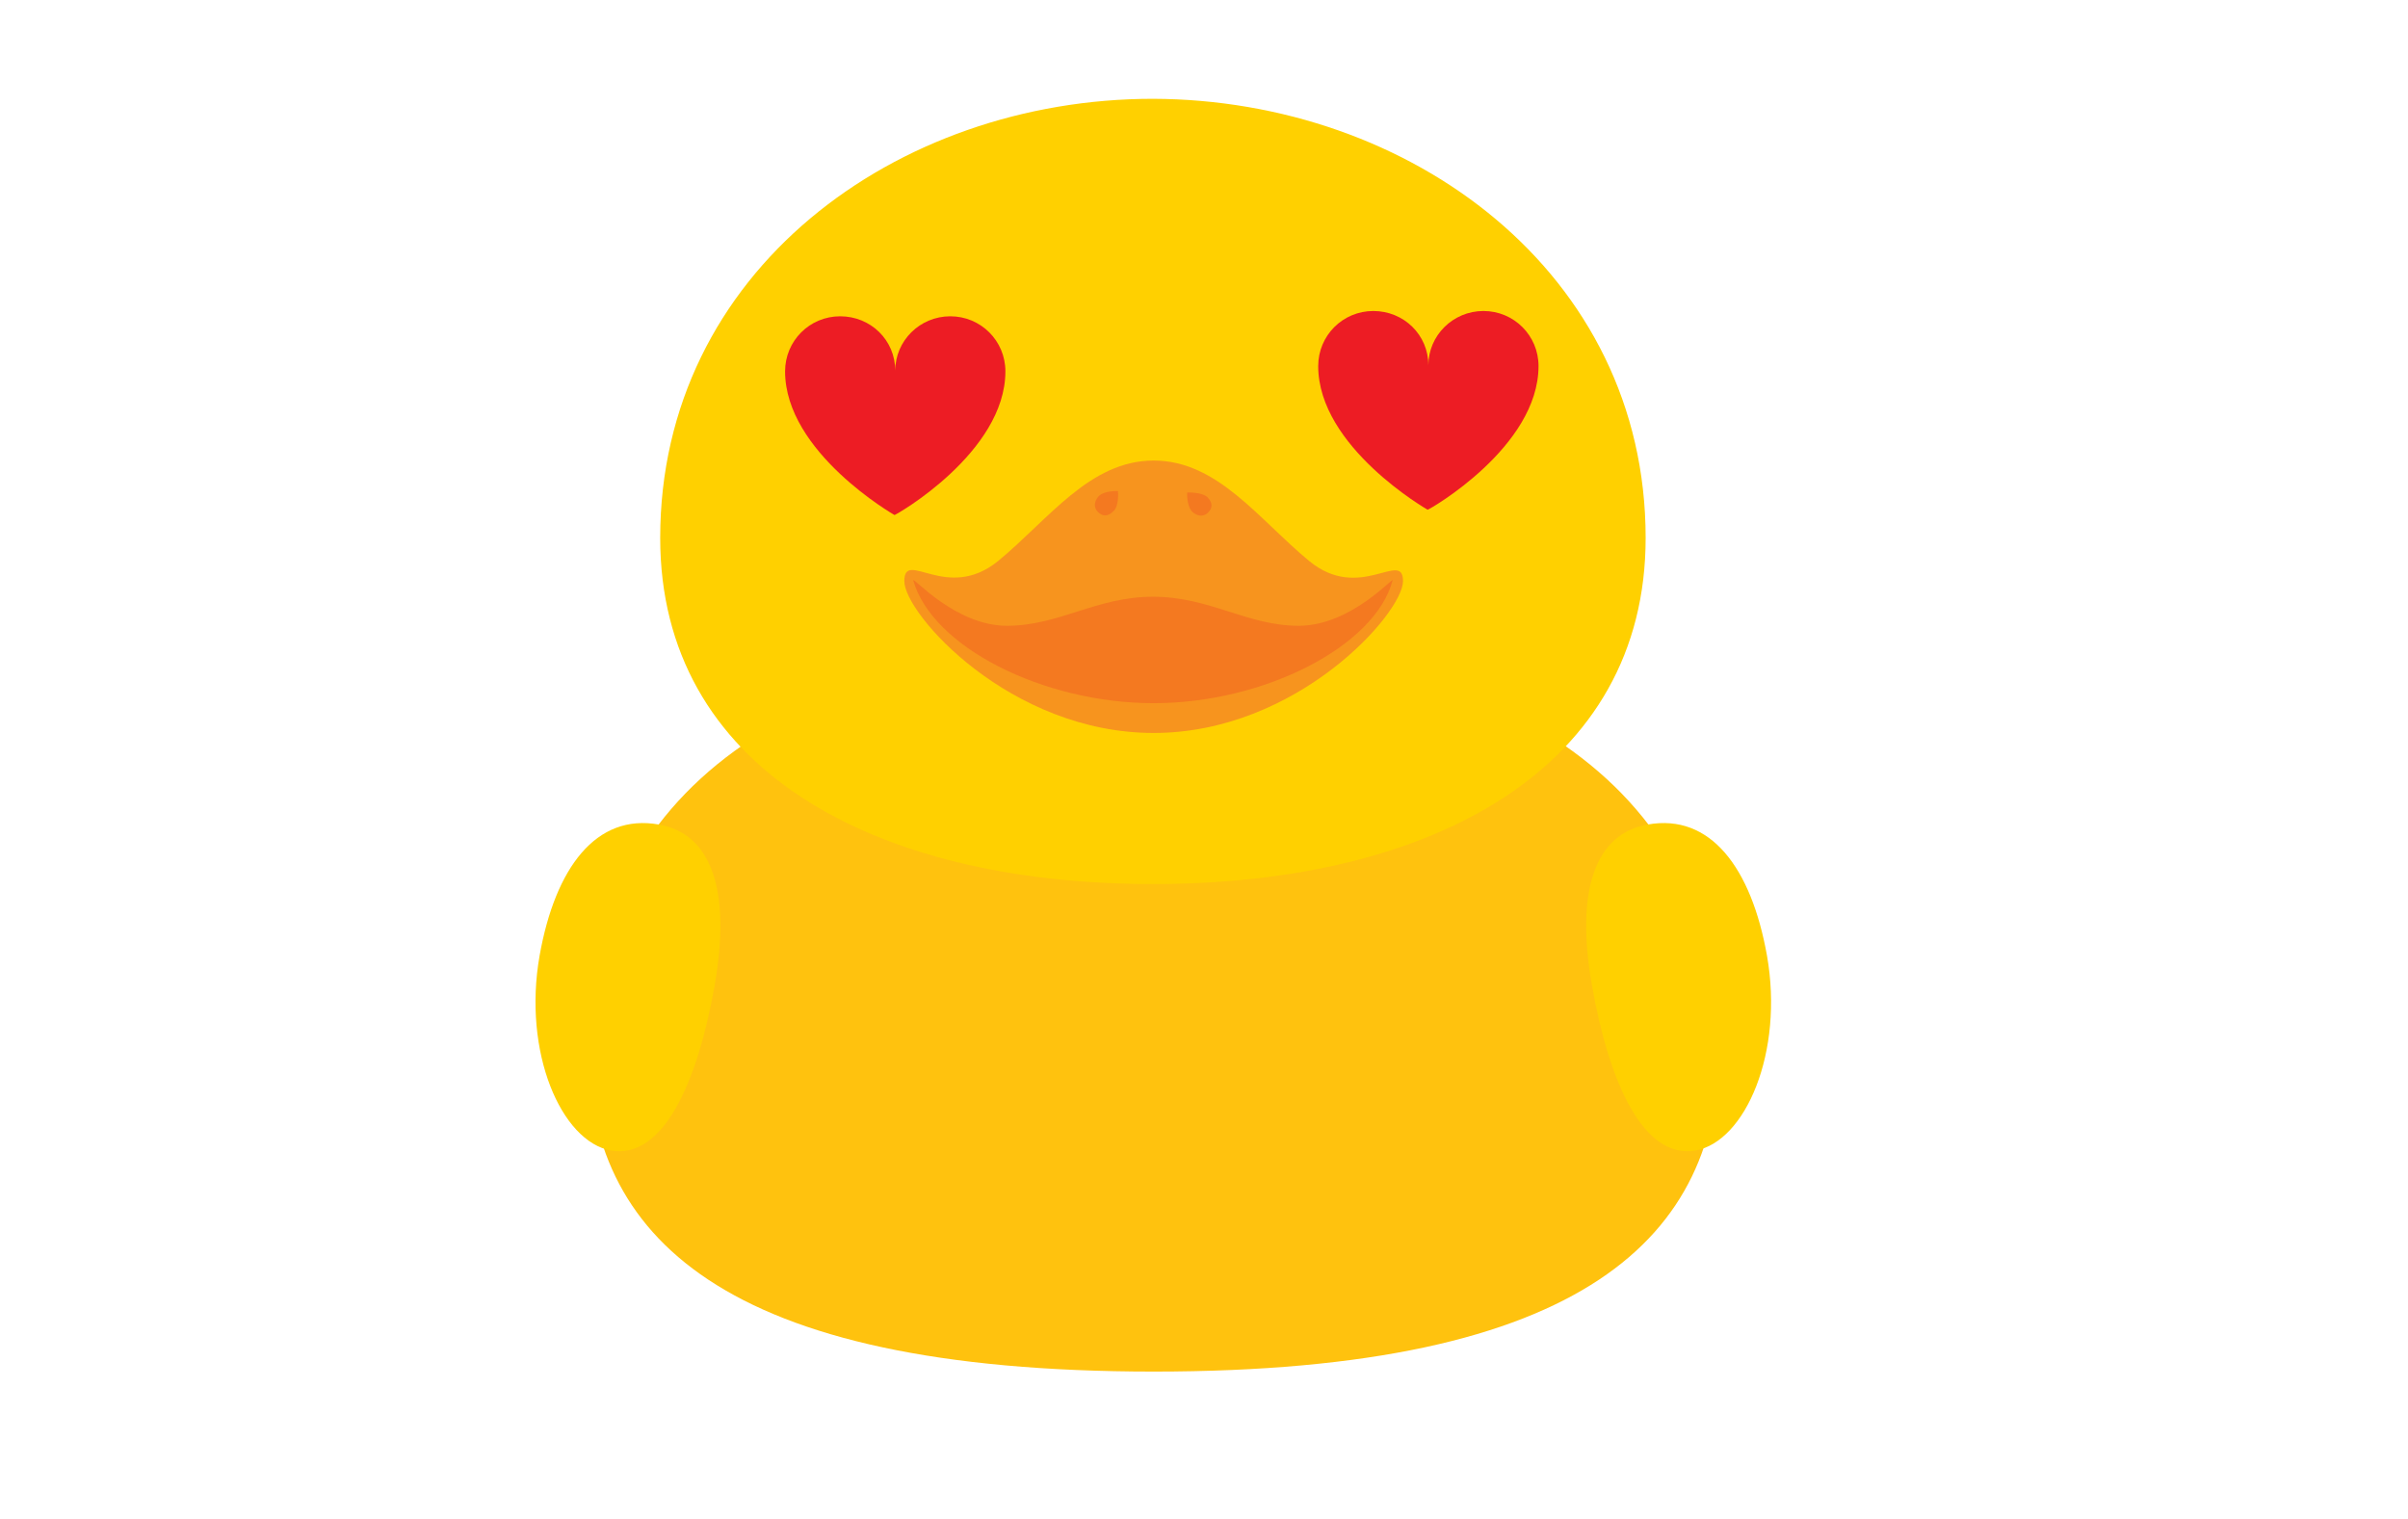 <?xml version="1.0" encoding="UTF-8" standalone="no"?>
<svg
   xmlns:dc="http://purl.org/dc/elements/1.1/"
   xmlns:cc="http://creativecommons.org/ns#"
   xmlns:rdf="http://www.w3.org/1999/02/22-rdf-syntax-ns#"
   xmlns:svg="http://www.w3.org/2000/svg"
   xmlns="http://www.w3.org/2000/svg"
   xmlns:sodipodi="http://sodipodi.sourceforge.net/DTD/sodipodi-0.dtd"
   xmlns:inkscape="http://www.inkscape.org/namespaces/inkscape"
   id="master-artboard"
   viewBox="0 0 323.528 204.019"
   version="1.1"
   x="0px"
   y="0px"
   width="85.6mm"
   height="53.98mm"
   sodipodi:docname="duck_neutral copy 4.svg"
   inkscape:version="1.0 (4035a4f, 2020-05-01)">
  <defs
     id="defs3082" />
  <sodipodi:namedview
     inkscape:document-rotation="0"
     pagecolor="#ffffff"
     bordercolor="#666666"
     borderopacity="1"
     objecttolerance="10"
     gridtolerance="10"
     guidetolerance="10"
     inkscape:pageopacity="0"
     inkscape:pageshadow="2"
     inkscape:window-width="827"
     inkscape:window-height="444"
     id="namedview3080"
     showgrid="false"
     units="mm"
     width="296mm"
     inkscape:zoom="1.2369503"
     inkscape:cx="242.77545"
     inkscape:cy="95.578128"
     inkscape:window-x="613"
     inkscape:window-y="354"
     inkscape:window-maximized="0"
     inkscape:current-layer="master-artboard" />
  <g
     id="g3069"
     transform="translate(-17.899,-41.526)">
    <path
       class="st0"
       d="m 248.9,182 c 0,25.5 -17.8,43.8 -76,43.8 -58.2,0 -76,-18.3 -76,-43.8 0,-33.3 27.2,-54.2 76,-54.2 48.8,0 76,21 76,54.2 z"
       style="fill:#ffc20e"
       id="path3047" />
    <path
       class="st1"
       d="m 239,113.8 c 0,30.8 -28.4,46.5 -66.2,46.5 -37.8,0 -66.2,-15.7 -66.2,-46.5 0,-35.8 31.7,-59 66.2,-59 34.5,0.1 66.2,23.3 66.2,59 z"
       style="fill:#ffd000"
       id="path3049" />
    <g
       id="g3055">
      <path
         class="st1"
         d="m 255.3,169.9 c 2.3,13 -2.9,25 -9.6,26.2 -7,1.2 -11.6,-9.1 -13.9,-22.1 -2.3,-13 0.5,-20.5 7.5,-21.7 8.4,-1.5 13.9,5.8 16,17.6 z"
         style="fill:#ffd000"
         id="path3051" />
      <path
         class="st1"
         d="m 90.4,169.9 c -2.3,13 2.9,25 9.6,26.2 7,1.2 11.6,-9.1 13.9,-22.1 2.3,-13 -0.5,-20.5 -7.5,-21.7 -8.4,-1.5 -13.9,5.8 -16,17.6 z"
         style="fill:#ffd000"
         id="path3053" />
    </g>
    <g
       id="g3061">
      <path
         class="st2"
         d="m 172.9,140 c -19.3,0 -33.5,-16 -33.5,-20.4 0,-4.4 5.7,2.9 12.6,-2.7 6.8,-5.6 12.3,-13.5 20.9,-13.5 8.6,0 14.1,7.9 20.9,13.5 6.8,5.6 12.6,-1.6 12.6,2.7 0,4.3 -14.2,20.4 -33.5,20.4 z"
         style="fill:#f7941e"
         id="path3057" />
      <path
         class="st3"
         d="m 172.9,136 c 14.9,0 29.8,-7.7 32.1,-16.5 0.2,-0.6 -5.6,6.1 -12.6,6.1 -7,0 -11.9,-3.9 -19.6,-3.9 -7.6,0 -12.6,3.9 -19.6,3.9 -7,0 -12.7,-6.7 -12.6,-6.1 2.5,8.9 17.4,16.5 32.3,16.5 z"
         style="fill:#f47920"
         id="path3059" />
    </g>
    <g
       id="g3067">
      <path
         class="st3"
         d="m 180.1,108.3 c 0.8,0.8 0.7,1.5 0.1,2.1 -0.5,0.5 -1.3,0.6 -2.1,-0.1 -0.8,-0.8 -0.7,-2.6 -0.7,-2.6 0,0 1.9,-0.1 2.7,0.6 z"
         style="fill:#f47920"
         id="path3063" />
      <path
         class="st3"
         d="m 167.5,110.2 c -0.8,0.8 -1.5,0.7 -2.1,0.1 -0.5,-0.5 -0.6,-1.3 0.1,-2.1 0.8,-0.8 2.6,-0.7 2.6,-0.7 0,0 0.2,2 -0.6,2.7 z"
         style="fill:#f47920"
         id="path3065" />
    </g>
  </g>
  <path
     class="st7"
     d="m 135.081,49.895 c 0,-4.1 -3.3,-7.4 -7.4,-7.4 -4.1,0 -7.4,3.3 -7.4,7.3 0,-4.1 -3.3,-7.3 -7.4,-7.3 -4.1,0 -7.4,3.3 -7.4,7.4 0,10.9 14.7,19.3 14.7,19.3 0.2,0 14.9,-8.4 14.9,-19.3 z"
     style="fill:#ed1c24"
     id="path290" />
  <path
     id="path290-7"
     style="fill:#ed1c24"
     d="m 206.709,49.184 c 0,-4.1 -3.3,-7.4 -7.4,-7.4 -4.1,0 -7.4,3.3 -7.4,7.3 0,-4.1 -3.3,-7.3 -7.4,-7.3 -4.1,0 -7.4,3.3 -7.4,7.4 0,10.9 14.7,19.3 14.7,19.3 0.2,0 14.9,-8.4 14.9,-19.3 z"
     class="st7" />
</svg>
